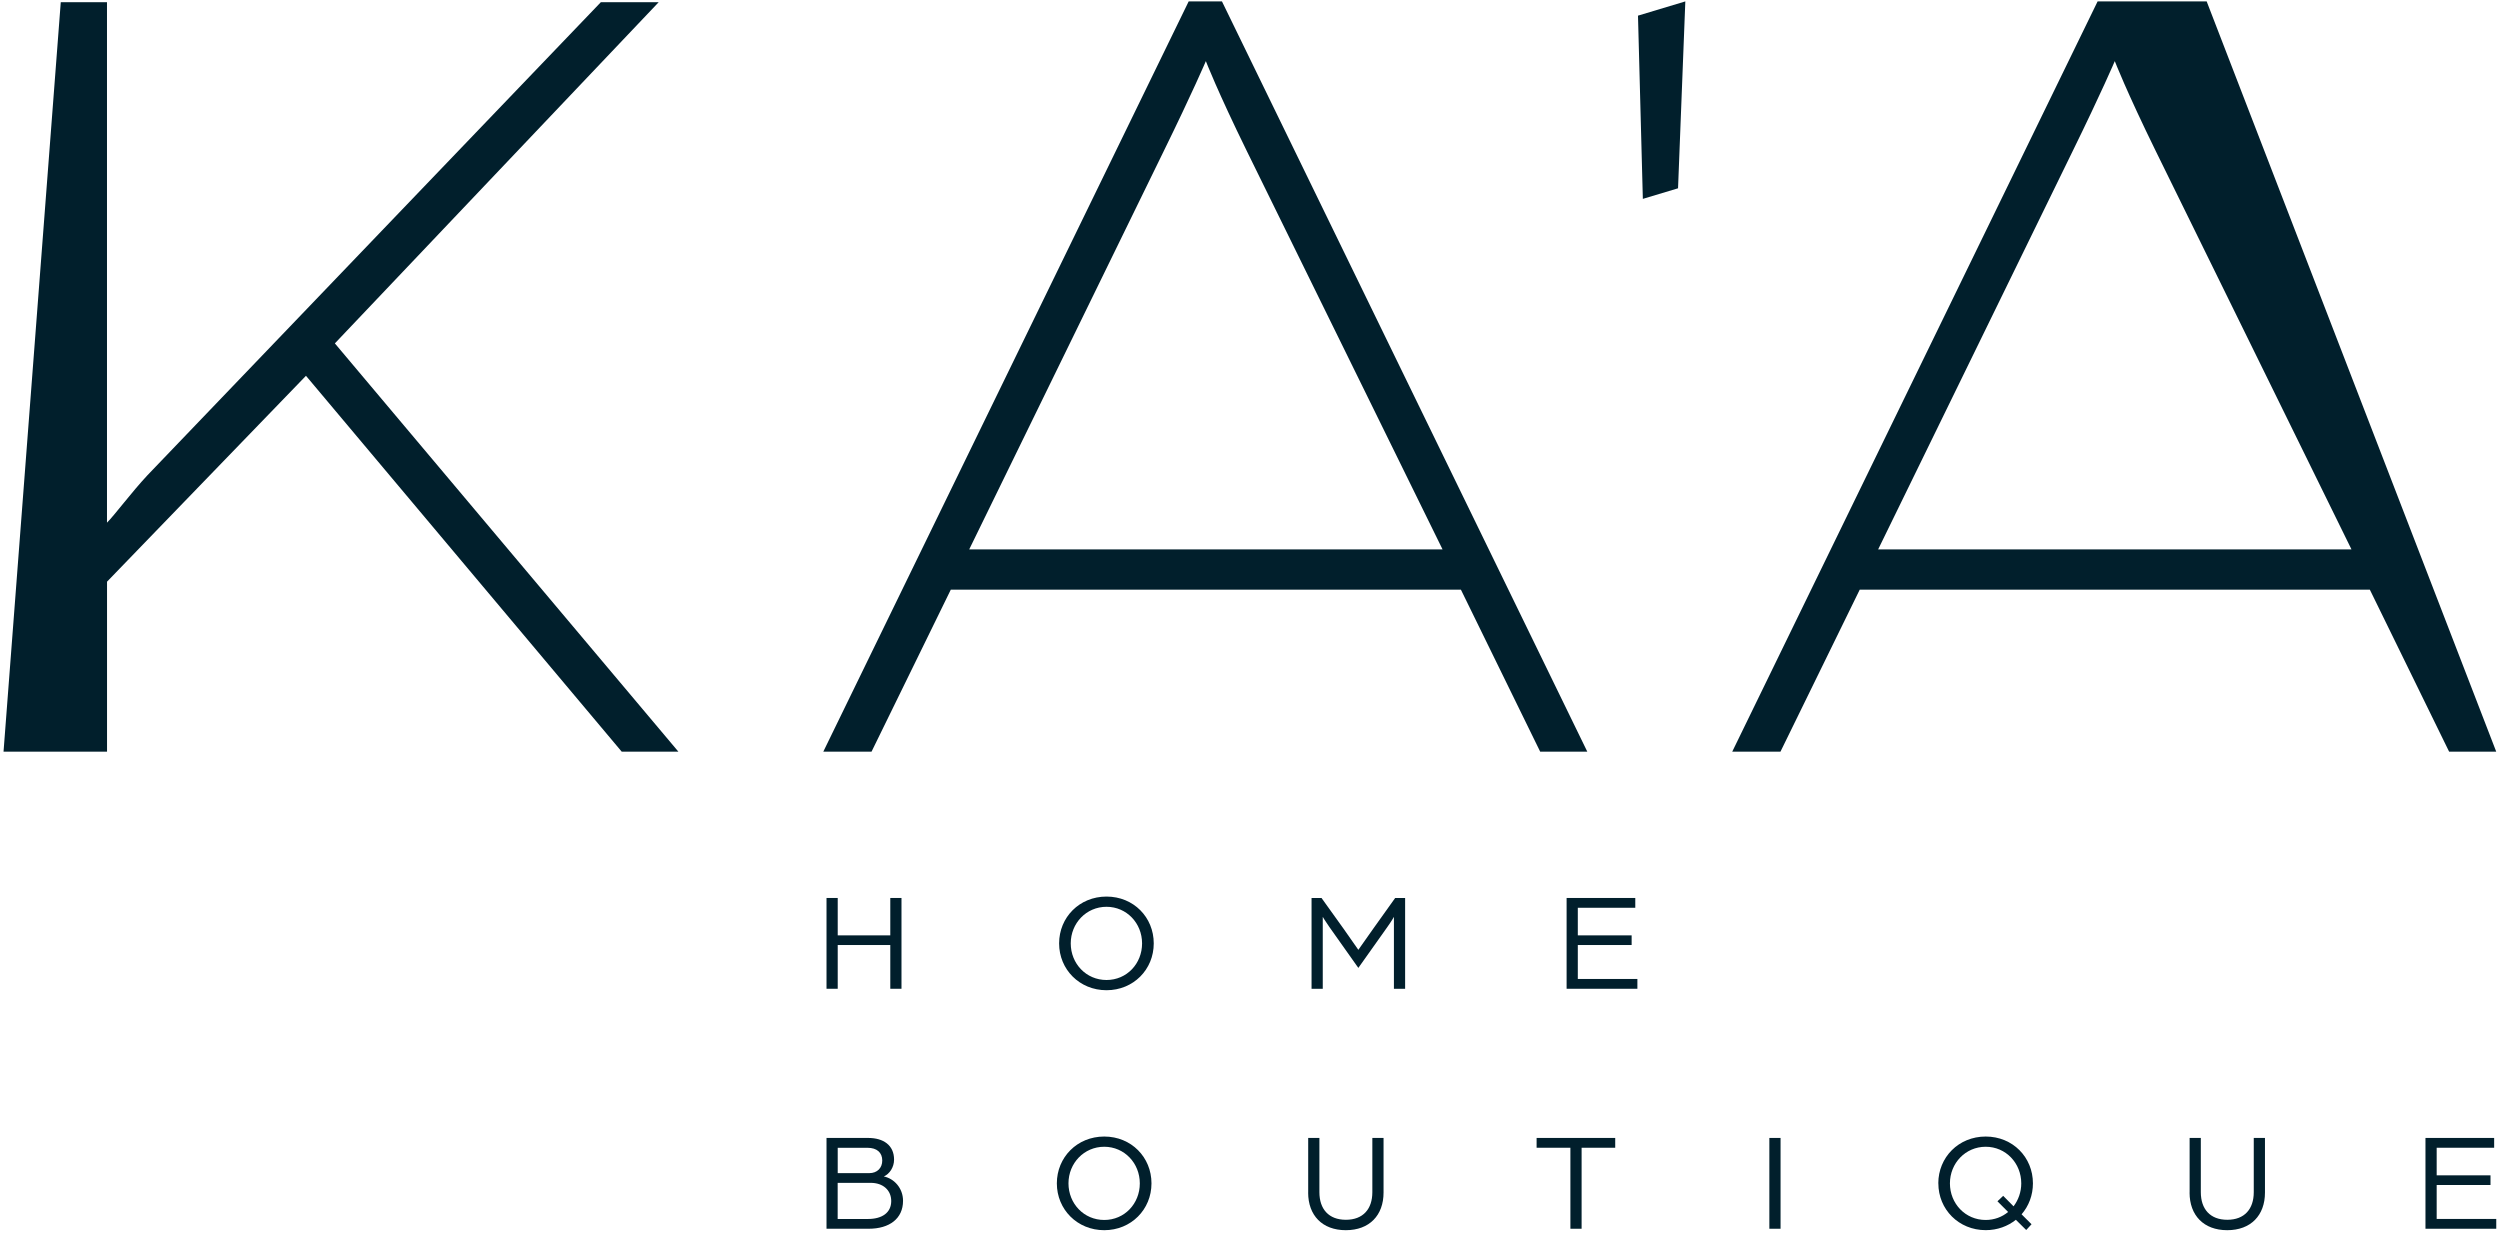 <svg width="307" height="152" viewBox="0 0 307 152" fill="none" xmlns="http://www.w3.org/2000/svg">
<path d="M101.496 110.271H102.872V114.863H109.328V110.271H110.703V121.421H109.328V116.049H102.872V121.421H101.496V110.271Z" fill="#011F2C"/>
<path d="M130.059 115.849C130.059 112.65 132.553 110.099 135.878 110.099C139.204 110.099 141.68 112.644 141.68 115.849C141.68 119.054 139.186 121.599 135.878 121.599C132.57 121.599 130.059 119.054 130.059 115.849ZM140.247 115.849C140.247 113.372 138.355 111.354 135.878 111.354C133.402 111.354 131.487 113.367 131.487 115.849C131.487 118.331 133.379 120.344 135.878 120.344C138.378 120.344 140.247 118.331 140.247 115.849Z" fill="#011F2C"/>
<path d="M161.059 110.271H162.281L164.998 114.06C165.583 114.886 166.804 116.64 166.804 116.64C166.804 116.64 168.025 114.903 168.61 114.077L171.327 110.271H172.549V121.421H171.173V112.592C171.173 112.592 170.88 113.126 170.347 113.865L166.804 118.859L163.244 113.831C162.745 113.126 162.435 112.592 162.435 112.592V121.421H161.059V110.271Z" fill="#011F2C"/>
<path d="M192.379 110.271H200.813V111.474H193.755V114.863H200.365V116.049H193.755V120.217H201.071V121.421H192.379V110.271Z" fill="#011F2C"/>
<path d="M101.496 139.739H106.61C108.468 139.739 109.792 140.616 109.792 142.405C109.792 143.333 109.242 144.159 108.536 144.469C109.792 144.727 110.893 145.896 110.893 147.461C110.893 149.646 109.224 150.89 106.679 150.89H101.496V139.739ZM106.742 144.062C107.739 144.062 108.341 143.408 108.341 142.514C108.341 141.533 107.688 140.948 106.518 140.948H102.872V144.062H106.748H106.742ZM106.587 149.691C108.324 149.691 109.442 148.917 109.442 147.49C109.442 146.148 108.427 145.254 106.931 145.254H102.866V149.697H106.587V149.691Z" fill="#011F2C"/>
<path d="M129.781 145.317C129.781 142.118 132.275 139.567 135.6 139.567C138.925 139.567 141.402 142.112 141.402 145.317C141.402 148.522 138.908 151.067 135.6 151.067C132.292 151.067 129.781 148.522 129.781 145.317ZM139.969 145.317C139.969 142.84 138.077 140.822 135.6 140.822C133.124 140.822 131.209 142.835 131.209 145.317C131.209 147.8 133.101 149.812 135.6 149.812C138.1 149.812 139.969 147.8 139.969 145.317Z" fill="#011F2C"/>
<path d="M160.646 146.452V139.739H162.022V146.401C162.022 148.465 163.157 149.789 165.273 149.789C167.389 149.789 168.524 148.465 168.524 146.401V139.739H169.9V146.452C169.9 149.244 168.162 151.067 165.267 151.067C162.372 151.067 160.641 149.244 160.641 146.452H160.646Z" fill="#011F2C"/>
<path d="M192.84 140.943H188.695V139.739H198.349V140.943H194.221V150.89H192.845V140.943H192.84Z" fill="#011F2C"/>
<path d="M217.277 139.739H218.653V150.89H217.277V139.739Z" fill="#011F2C"/>
<path d="M238.023 145.317C238.023 142.118 240.517 139.567 243.842 139.567C247.167 139.567 249.644 142.112 249.644 145.317C249.644 146.779 249.128 148.103 248.251 149.118L249.472 150.339L248.819 151.045L247.546 149.789C246.566 150.58 245.276 151.062 243.848 151.062C240.529 151.062 238.029 148.516 238.029 145.311L238.023 145.317ZM246.594 148.826L245.287 147.519L245.992 146.848L247.265 148.138C247.85 147.364 248.211 146.384 248.211 145.317C248.211 142.84 246.319 140.822 243.842 140.822C241.366 140.822 239.451 142.835 239.451 145.317C239.451 147.8 241.343 149.812 243.842 149.812C244.891 149.812 245.855 149.451 246.594 148.832V148.826Z" fill="#011F2C"/>
<path d="M268.885 146.452V139.739H270.261V146.401C270.261 148.465 271.396 149.789 273.511 149.789C275.627 149.789 276.762 148.465 276.762 146.401V139.739H278.138V146.452C278.138 149.244 276.401 151.067 273.505 151.067C270.61 151.067 268.879 149.244 268.879 146.452H268.885Z" fill="#011F2C"/>
<path d="M297.848 139.739H306.282V140.943H299.224V144.331H305.834V145.518H299.224V149.686H306.54V150.89H297.848V139.739Z" fill="#011F2C"/>
<path d="M7.457 0.271H13.138V64.183C14.13 63.186 16.119 60.491 18.109 58.358L73.783 0.271H80.886L41.121 42.168L83.306 92.304H76.346L37.573 46.147L13.144 71.43V92.304H0.434L7.462 0.271H7.457Z" fill="#011F2C"/>
<path d="M145.964 0.172H150.057L194.919 92.303H189.134L179.399 72.409H116.759L107.025 92.303H101.102L145.97 0.172H145.964ZM177.146 67.467L153.159 18.65C149.49 11.174 148.079 7.505 148.079 7.505C148.079 7.505 146.526 11.174 142.862 18.65L119.018 67.467H177.146Z" fill="#011F2C"/>
<path d="M201.151 1.92L206.958 0.172L206.064 23.122L201.741 24.423L201.145 1.92H201.151Z" fill="#011F2C"/>
<path d="M257.581 0.172H270.979L306.536 92.303H300.751L291.016 72.409H228.376L218.642 92.303H212.719L257.587 0.172H257.581ZM288.763 67.467L264.776 18.65C261.107 11.174 259.696 7.505 259.696 7.505C259.696 7.505 258.143 11.174 254.479 18.65L230.635 67.467H288.763Z" fill="#011F2C"/>
</svg>
